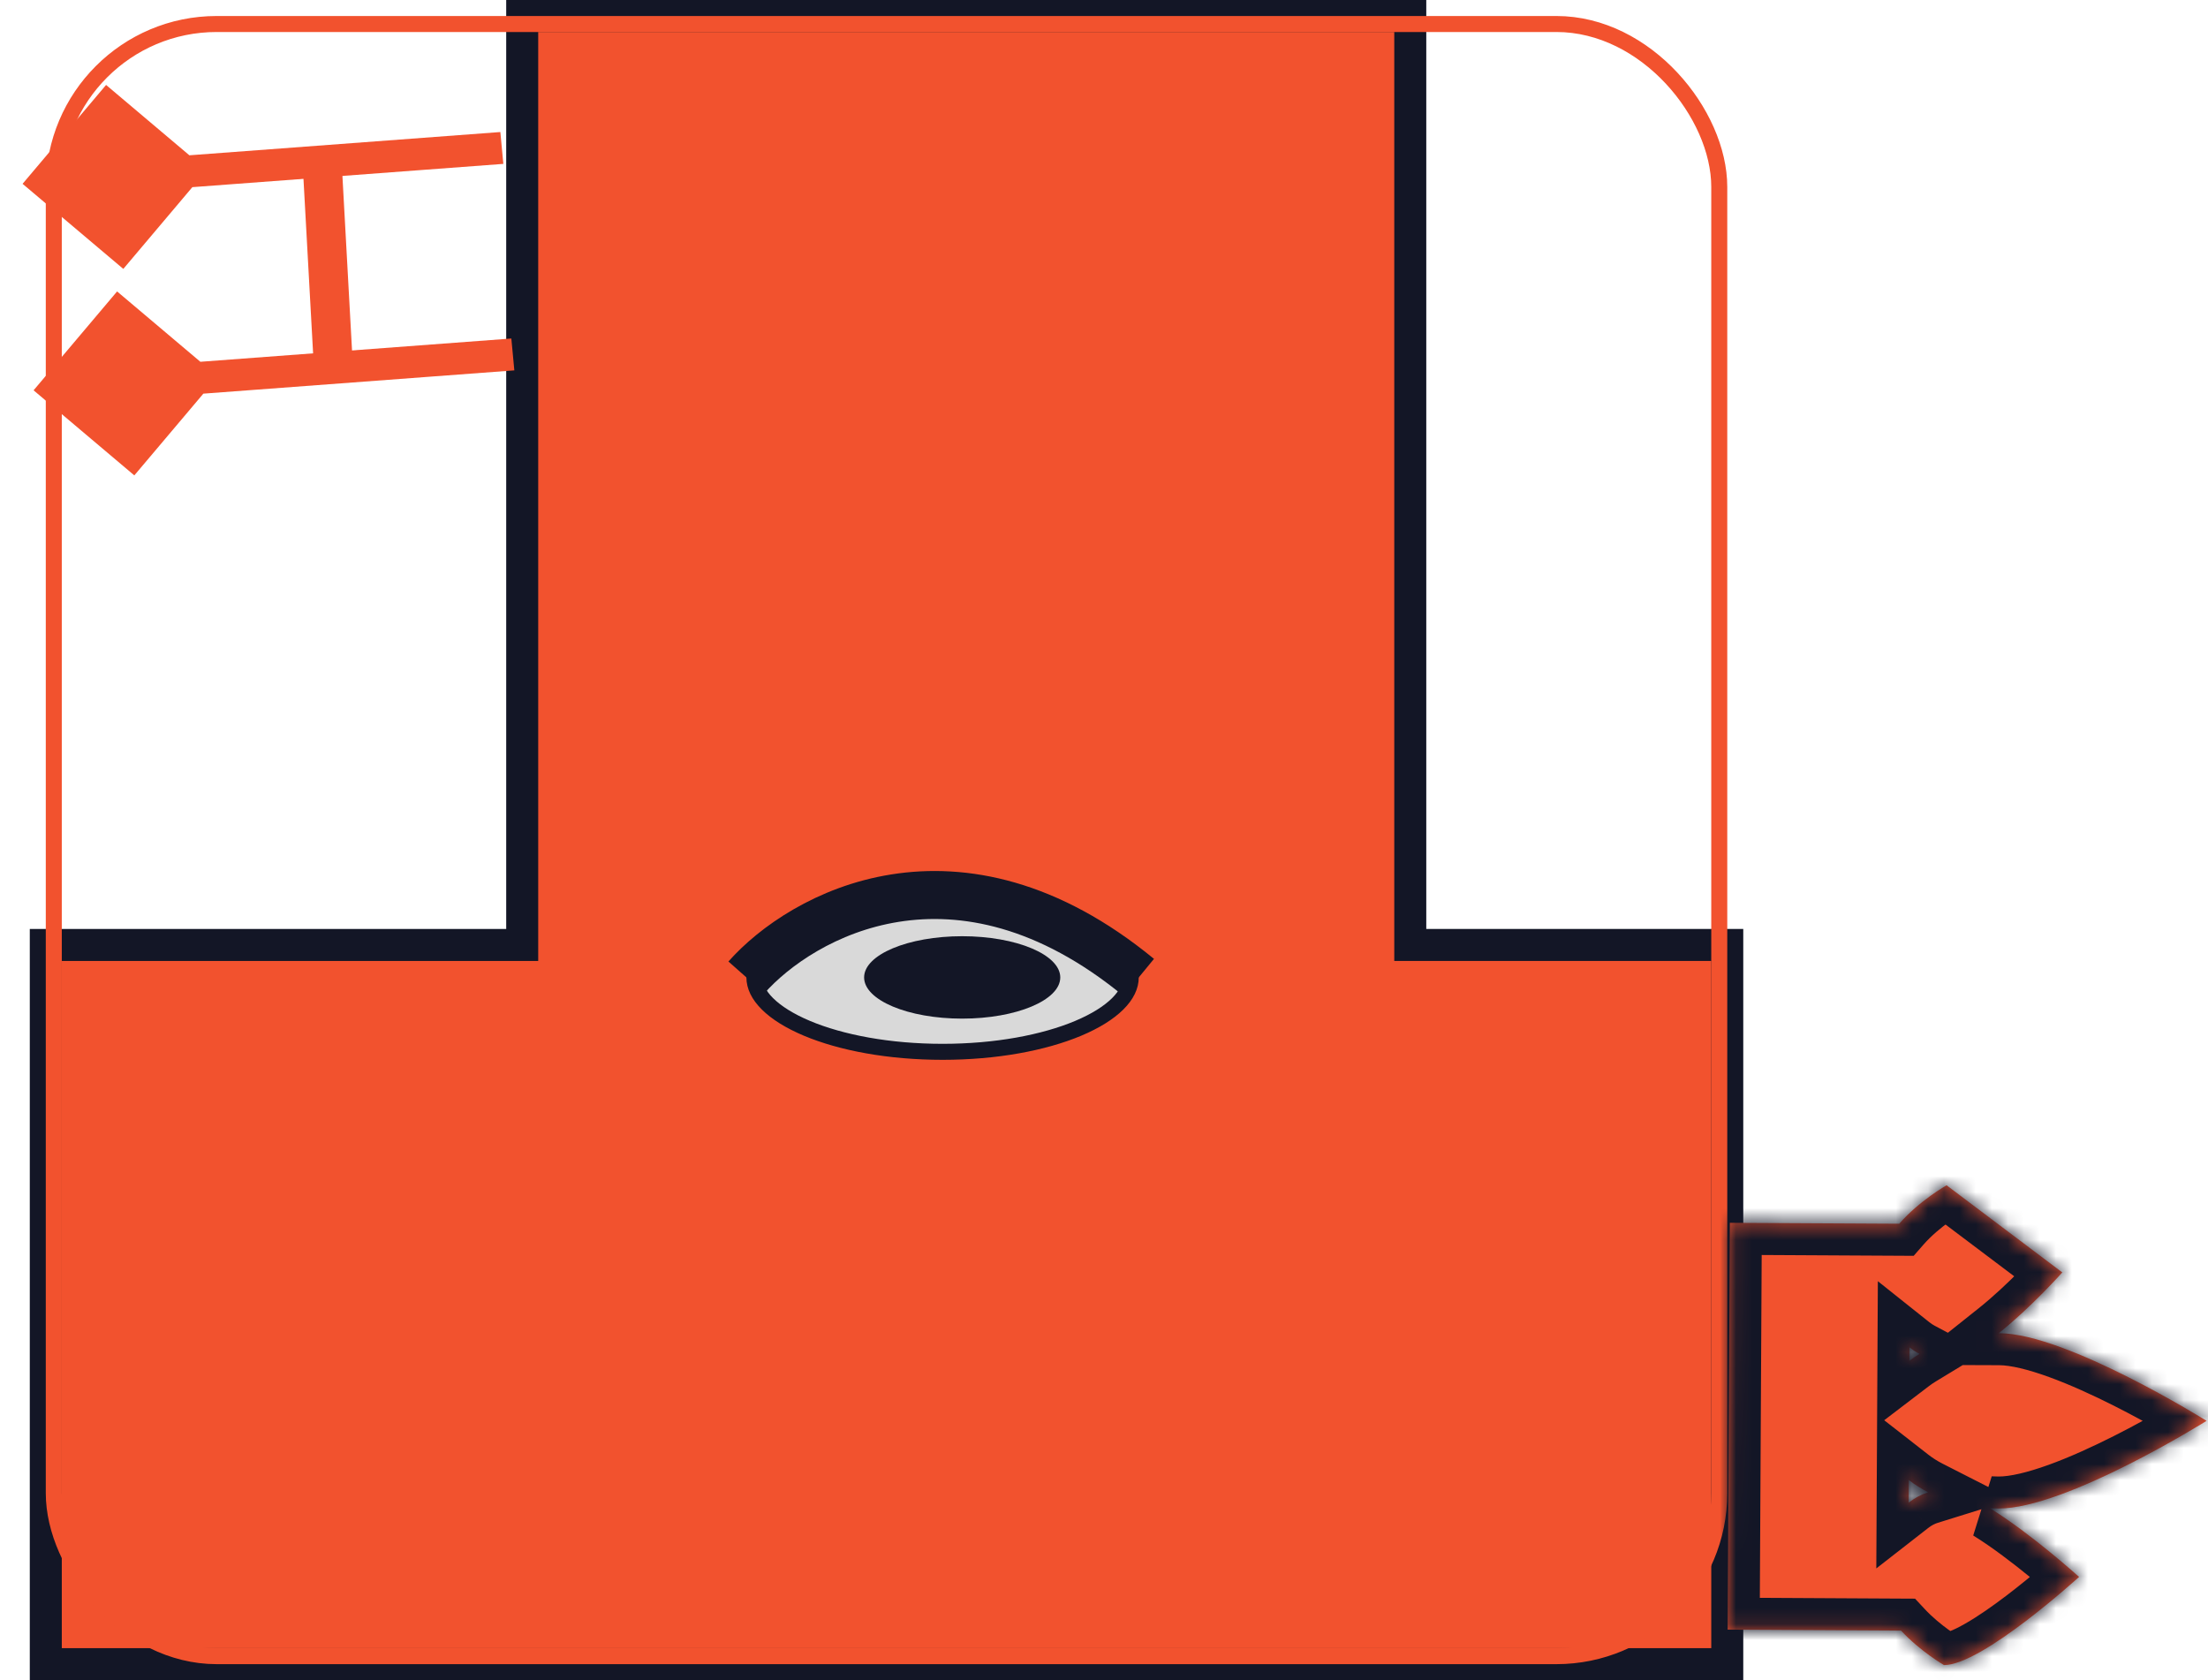 <svg width="138" height="105" viewBox="0 0 138 105" fill="none" xmlns="http://www.w3.org/2000/svg">
<path fill-rule="evenodd" clip-rule="evenodd" d="M55.408 104H2.862V59.055H32.638V1H55.408H88.142V59.054H107.954V104H55.408Z" fill="#F2522E"/>
<path d="M2.862 104H1.862V105H2.862V104ZM2.862 59.055V58.055H1.862V59.055H2.862ZM32.638 59.055V60.055H33.638V59.055H32.638ZM32.638 1V0H31.638V1H32.638ZM88.142 1H89.142V0H88.142V1ZM88.142 59.054H87.142V60.054H88.142V59.054ZM107.954 59.054H108.954V58.054H107.954V59.054ZM107.954 104V105H108.954V104H107.954ZM2.862 105H55.408V103H2.862V105ZM1.862 59.055V104H3.862V59.055H1.862ZM32.638 58.055H2.862V60.055H32.638V58.055ZM31.638 1V59.055H33.638V1H31.638ZM55.408 0H32.638V2H55.408V0ZM55.408 2H88.142V0H55.408V2ZM87.142 1V59.054H89.142V1H87.142ZM88.142 60.054H107.954V58.054H88.142V60.054ZM106.954 59.054V104H108.954V59.054H106.954ZM107.954 103H55.408V105H107.954V103Z" fill="#131626"/>
<path d="M70.672 61.083C70.672 61.622 70.414 62.179 69.856 62.733C69.296 63.289 68.46 63.813 67.387 64.264C65.243 65.165 62.247 65.733 58.911 65.733C55.575 65.733 52.579 65.165 50.435 64.264C49.362 63.813 48.526 63.289 47.966 62.733C47.408 62.179 47.15 61.622 47.15 61.083C47.15 60.545 47.408 59.988 47.966 59.434C48.526 58.877 49.362 58.353 50.435 57.903C52.579 57.002 55.575 56.433 58.911 56.433C62.247 56.433 65.243 57.002 67.387 57.903C68.46 58.353 69.296 58.877 69.856 59.434C70.414 59.988 70.672 60.545 70.672 61.083Z" fill="#D9D9D9" stroke="#131626"/>
<ellipse cx="60.137" cy="61.083" rx="6.13" ry="2.575" fill="#131626"/>
<path d="M46.65 61.083C50.092 57.197 59.815 51.756 71.172 61.083" stroke="#131626" stroke-width="3"/>
<rect x="3.362" y="1.5" width="104.092" height="102" rx="10.18" stroke="#F2522E"/>
<mask id="path-8-inside-1_778_11651" fill="white">
<path fill-rule="evenodd" clip-rule="evenodd" d="M119.299 92.491C119.665 92.776 120.072 93.034 120.513 93.259C120.076 93.395 119.665 93.616 119.291 93.907L119.299 92.491ZM119.339 85.039C119.537 84.888 119.747 84.745 119.968 84.611C119.75 84.495 119.542 84.358 119.344 84.2L119.339 85.039ZM118.702 76.476C119.971 75.023 121.661 74.073 121.661 74.073L128.893 79.519C128.893 79.519 126.953 81.699 124.921 83.317L124.957 83.317C129.183 83.34 137.911 88.794 137.911 88.794C137.911 88.794 129.124 94.296 124.898 94.273C124.723 94.273 124.549 94.267 124.376 94.258C126.967 95.857 129.942 98.548 129.942 98.548C129.942 98.548 123.877 104.071 121.499 104.058C121.499 104.058 120.031 103.211 118.815 101.903L107.979 101.844L108.116 76.419L118.702 76.476Z"/>
</mask>
<path fill-rule="evenodd" clip-rule="evenodd" d="M119.299 92.491C119.665 92.776 120.072 93.034 120.513 93.259C120.076 93.395 119.665 93.616 119.291 93.907L119.299 92.491ZM119.339 85.039C119.537 84.888 119.747 84.745 119.968 84.611C119.75 84.495 119.542 84.358 119.344 84.2L119.339 85.039ZM118.702 76.476C119.971 75.023 121.661 74.073 121.661 74.073L128.893 79.519C128.893 79.519 126.953 81.699 124.921 83.317L124.957 83.317C129.183 83.34 137.911 88.794 137.911 88.794C137.911 88.794 129.124 94.296 124.898 94.273C124.723 94.273 124.549 94.267 124.376 94.258C126.967 95.857 129.942 98.548 129.942 98.548C129.942 98.548 123.877 104.071 121.499 104.058C121.499 104.058 120.031 103.211 118.815 101.903L107.979 101.844L108.116 76.419L118.702 76.476Z" fill="#F2522E"/>
<path d="M120.513 93.259L121.108 95.168L125.802 93.708L121.421 91.477L120.513 93.259ZM119.299 92.491L120.529 90.914L117.321 88.412L117.299 92.48L119.299 92.491ZM119.291 93.907L117.291 93.896L117.269 98.018L120.521 95.484L119.291 93.907ZM119.339 85.039L117.339 85.028L117.317 89.097L120.552 86.629L119.339 85.039ZM119.968 84.611L121.007 86.32L124.015 84.493L120.905 82.844L119.968 84.611ZM119.344 84.2L120.59 82.636L117.366 80.068L117.344 84.189L119.344 84.2ZM118.702 76.476L118.691 78.476L119.606 78.481L120.208 77.792L118.702 76.476ZM121.661 74.073L122.864 72.475L121.82 71.689L120.68 72.33L121.661 74.073ZM128.893 79.519L130.387 80.849L131.83 79.227L130.096 77.921L128.893 79.519ZM124.921 83.317L123.676 81.752L119.225 85.296L124.914 85.317L124.921 83.317ZM124.957 83.317L124.968 81.317L124.965 81.317L124.957 83.317ZM137.911 88.794L138.973 90.489L141.683 88.792L138.971 87.098L137.911 88.794ZM124.376 94.258L124.483 92.261L123.326 95.96L124.376 94.258ZM129.942 98.548L131.289 100.026L132.918 98.543L131.284 97.064L129.942 98.548ZM121.499 104.058L120.5 105.791L120.959 106.056L121.489 106.058L121.499 104.058ZM118.815 101.903L120.281 100.541L119.692 99.907L118.826 99.903L118.815 101.903ZM107.979 101.844L105.979 101.834L105.968 103.834L107.968 103.844L107.979 101.844ZM108.116 76.419L108.127 74.419L106.127 74.409L106.116 76.409L108.116 76.419ZM121.421 91.477C121.086 91.306 120.788 91.116 120.529 90.914L118.069 94.068C118.541 94.437 119.057 94.762 119.606 95.041L121.421 91.477ZM120.521 95.484C120.72 95.329 120.919 95.227 121.108 95.168L119.919 91.349C119.234 91.562 118.61 91.902 118.062 92.329L120.521 95.484ZM117.299 92.48L117.291 93.896L121.291 93.918L121.299 92.502L117.299 92.48ZM120.552 86.629C120.692 86.522 120.844 86.419 121.007 86.32L118.93 82.902C118.651 83.071 118.382 83.254 118.126 83.449L120.552 86.629ZM120.905 82.844C120.801 82.789 120.695 82.72 120.59 82.636L118.098 85.765C118.388 85.996 118.7 86.202 119.031 86.378L120.905 82.844ZM117.344 84.189L117.339 85.028L121.339 85.05L121.344 84.211L117.344 84.189ZM120.208 77.792C120.707 77.221 121.316 76.721 121.828 76.352C122.078 76.171 122.292 76.031 122.44 75.938C122.514 75.892 122.57 75.858 122.605 75.837C122.623 75.827 122.635 75.82 122.641 75.816C122.644 75.814 122.646 75.813 122.646 75.813C122.646 75.813 122.646 75.814 122.645 75.814C122.645 75.814 122.644 75.814 122.644 75.815C122.643 75.815 122.643 75.815 122.643 75.815C122.643 75.815 122.642 75.815 122.642 75.816C122.642 75.816 122.642 75.816 121.661 74.073C120.68 72.33 120.68 72.33 120.68 72.33C120.68 72.33 120.679 72.33 120.679 72.33C120.679 72.331 120.678 72.331 120.678 72.331C120.677 72.332 120.676 72.332 120.674 72.333C120.672 72.334 120.669 72.336 120.666 72.338C120.66 72.341 120.652 72.346 120.642 72.351C120.623 72.362 120.598 72.377 120.567 72.396C120.504 72.433 120.419 72.484 120.314 72.55C120.106 72.681 119.818 72.869 119.487 73.108C118.836 73.577 117.966 74.279 117.196 75.16L120.208 77.792ZM120.458 75.67L127.69 81.117L130.096 77.921L122.864 72.475L120.458 75.67ZM128.893 79.519C127.399 78.19 127.399 78.19 127.399 78.189C127.399 78.189 127.399 78.189 127.399 78.189C127.399 78.189 127.399 78.189 127.399 78.189C127.399 78.189 127.399 78.189 127.399 78.189C127.399 78.19 127.398 78.191 127.396 78.192C127.394 78.195 127.389 78.2 127.383 78.207C127.371 78.221 127.351 78.243 127.325 78.271C127.273 78.329 127.195 78.414 127.094 78.523C126.891 78.74 126.6 79.049 126.247 79.405C125.534 80.126 124.604 81.013 123.676 81.752L126.167 84.882C127.271 84.003 128.326 82.991 129.091 82.218C129.477 81.827 129.798 81.489 130.023 81.247C130.135 81.126 130.224 81.029 130.286 80.96C130.317 80.926 130.341 80.9 130.358 80.881C130.367 80.871 130.374 80.864 130.378 80.858C130.381 80.856 130.383 80.853 130.384 80.852C130.385 80.851 130.386 80.85 130.386 80.85C130.386 80.85 130.387 80.849 130.387 80.849C130.387 80.849 130.387 80.849 130.387 80.849C130.387 80.849 130.387 80.849 128.893 79.519ZM124.914 85.317L124.95 85.317L124.965 81.317L124.929 81.317L124.914 85.317ZM124.947 85.317C125.65 85.321 126.725 85.568 128.08 86.062C129.391 86.54 130.802 87.186 132.119 87.85C133.43 88.511 134.618 89.174 135.48 89.672C135.91 89.921 136.256 90.128 136.494 90.271C136.613 90.343 136.704 90.399 136.765 90.436C136.795 90.455 136.818 90.469 136.832 90.478C136.84 90.483 136.845 90.486 136.848 90.488C136.85 90.489 136.851 90.49 136.851 90.49C136.852 90.49 136.852 90.49 136.852 90.49C136.852 90.49 136.852 90.49 136.852 90.49C136.852 90.49 136.852 90.49 137.911 88.794C138.971 87.098 138.971 87.098 138.971 87.098C138.971 87.098 138.97 87.097 138.97 87.097C138.97 87.097 138.969 87.097 138.968 87.096C138.967 87.095 138.965 87.094 138.962 87.092C138.957 87.089 138.95 87.084 138.94 87.079C138.922 87.067 138.895 87.05 138.86 87.029C138.791 86.987 138.691 86.925 138.562 86.848C138.306 86.693 137.938 86.473 137.483 86.21C136.576 85.686 135.318 84.983 133.919 84.278C132.526 83.576 130.962 82.855 129.449 82.303C127.978 81.767 126.377 81.325 124.968 81.317L124.947 85.317ZM137.911 88.794C136.85 87.099 136.85 87.099 136.85 87.099C136.85 87.099 136.85 87.099 136.85 87.099C136.85 87.099 136.85 87.099 136.85 87.099C136.849 87.099 136.848 87.1 136.847 87.101C136.843 87.103 136.838 87.106 136.831 87.111C136.816 87.12 136.793 87.134 136.763 87.153C136.701 87.191 136.61 87.247 136.49 87.319C136.251 87.464 135.902 87.672 135.47 87.923C134.603 88.425 133.408 89.092 132.09 89.756C130.766 90.423 129.35 91.071 128.034 91.546C126.675 92.037 125.604 92.277 124.909 92.274L124.888 96.273C126.306 96.281 127.918 95.842 129.394 95.308C130.915 94.758 132.488 94.034 133.889 93.329C135.296 92.62 136.562 91.913 137.475 91.384C137.932 91.119 138.303 90.898 138.561 90.742C138.69 90.663 138.791 90.601 138.861 90.558C138.896 90.537 138.923 90.52 138.942 90.509C138.951 90.503 138.958 90.498 138.964 90.495C138.966 90.493 138.968 90.492 138.97 90.491C138.971 90.491 138.971 90.49 138.972 90.49C138.972 90.49 138.972 90.49 138.972 90.489C138.973 90.489 138.973 90.489 137.911 88.794ZM124.909 92.274C124.766 92.273 124.624 92.269 124.483 92.261L124.269 96.255C124.474 96.266 124.68 96.272 124.888 96.273L124.909 92.274ZM123.326 95.96C124.509 96.69 125.821 97.697 126.865 98.551C127.381 98.972 127.818 99.346 128.126 99.612C128.28 99.746 128.4 99.852 128.482 99.925C128.523 99.961 128.553 99.988 128.573 100.006C128.584 100.015 128.591 100.022 128.596 100.026C128.598 100.028 128.599 100.03 128.6 100.03C128.601 100.031 128.601 100.031 128.601 100.031C128.601 100.031 128.601 100.031 128.601 100.031C128.601 100.031 128.601 100.031 128.601 100.031C128.601 100.031 128.601 100.031 129.942 98.548C131.284 97.064 131.284 97.064 131.284 97.064C131.284 97.064 131.284 97.064 131.284 97.064C131.283 97.064 131.283 97.063 131.283 97.063C131.282 97.062 131.281 97.062 131.28 97.061C131.278 97.059 131.276 97.057 131.272 97.053C131.265 97.047 131.256 97.039 131.243 97.028C131.219 97.005 131.183 96.974 131.137 96.933C131.046 96.852 130.914 96.736 130.748 96.592C130.417 96.304 129.949 95.905 129.397 95.454C128.306 94.562 126.834 93.425 125.426 92.556L123.326 95.96ZM129.942 98.548C128.596 97.069 128.596 97.069 128.596 97.069C128.596 97.069 128.596 97.069 128.596 97.069C128.596 97.069 128.596 97.069 128.596 97.069C128.596 97.069 128.595 97.07 128.594 97.071C128.592 97.073 128.588 97.076 128.583 97.08C128.573 97.089 128.558 97.103 128.537 97.122C128.495 97.159 128.432 97.216 128.351 97.288C128.188 97.432 127.951 97.64 127.658 97.89C127.071 98.392 126.269 99.056 125.402 99.716C124.526 100.382 123.624 101.012 122.829 101.466C122.432 101.693 122.098 101.856 121.833 101.956C121.545 102.066 121.455 102.058 121.51 102.059L121.489 106.058C122.138 106.062 122.757 105.884 123.257 105.694C123.779 105.496 124.308 105.228 124.814 104.939C125.825 104.361 126.885 103.613 127.823 102.9C128.769 102.18 129.633 101.464 130.257 100.931C130.57 100.663 130.825 100.44 131.003 100.282C131.092 100.203 131.162 100.141 131.211 100.097C131.235 100.075 131.254 100.058 131.267 100.046C131.273 100.04 131.279 100.036 131.282 100.032C131.284 100.031 131.286 100.029 131.287 100.028C131.287 100.028 131.288 100.027 131.288 100.027C131.288 100.027 131.289 100.027 131.289 100.027C131.289 100.026 131.289 100.026 129.942 98.548ZM121.499 104.058C122.499 102.326 122.499 102.326 122.499 102.326C122.499 102.326 122.5 102.327 122.5 102.327C122.5 102.327 122.5 102.327 122.501 102.327C122.501 102.327 122.502 102.328 122.502 102.328C122.503 102.328 122.503 102.329 122.503 102.329C122.503 102.329 122.502 102.328 122.499 102.326C122.494 102.323 122.484 102.317 122.469 102.308C122.439 102.29 122.39 102.26 122.326 102.219C122.197 102.137 122.009 102.012 121.785 101.851C121.331 101.522 120.77 101.069 120.281 100.541L117.35 103.264C118.076 104.045 118.858 104.67 119.441 105.092C119.737 105.306 119.991 105.475 120.176 105.592C120.268 105.651 120.344 105.698 120.399 105.731C120.426 105.748 120.449 105.761 120.466 105.771C120.474 105.776 120.482 105.78 120.487 105.783C120.49 105.785 120.493 105.787 120.495 105.788C120.496 105.788 120.497 105.789 120.498 105.789C120.498 105.79 120.498 105.79 120.499 105.79C120.499 105.79 120.499 105.79 120.499 105.791C120.5 105.791 120.5 105.791 121.499 104.058ZM118.826 99.903L107.99 99.844L107.968 103.844L118.805 103.903L118.826 99.903ZM109.979 101.855L110.116 76.43L106.116 76.409L105.979 101.834L109.979 101.855ZM108.105 78.419L118.691 78.476L118.713 74.476L108.127 74.419L108.105 78.419Z" fill="#131626" mask="url(#path-8-inside-1_778_11651)"/>
<path d="M1.411 11.488L7.707 16.805L12.926 10.626L6.63 5.308L1.411 11.488ZM31.272 8.251L7.076 10.061L7.262 12.052L31.459 10.242L31.272 8.251Z" fill="#F2522E"/>
<path d="M18.897 9.91L21.334 9.77L22.046 22.699L19.61 22.826L18.897 9.91Z" fill="#F2522E"/>
<path d="M2.099 24.392L8.395 29.709L13.614 23.53L7.318 18.213L2.099 24.392ZM31.959 21.155L7.763 22.965L7.95 24.957L32.146 23.146L31.959 21.155Z" fill="#F2522E"/>
</svg>

